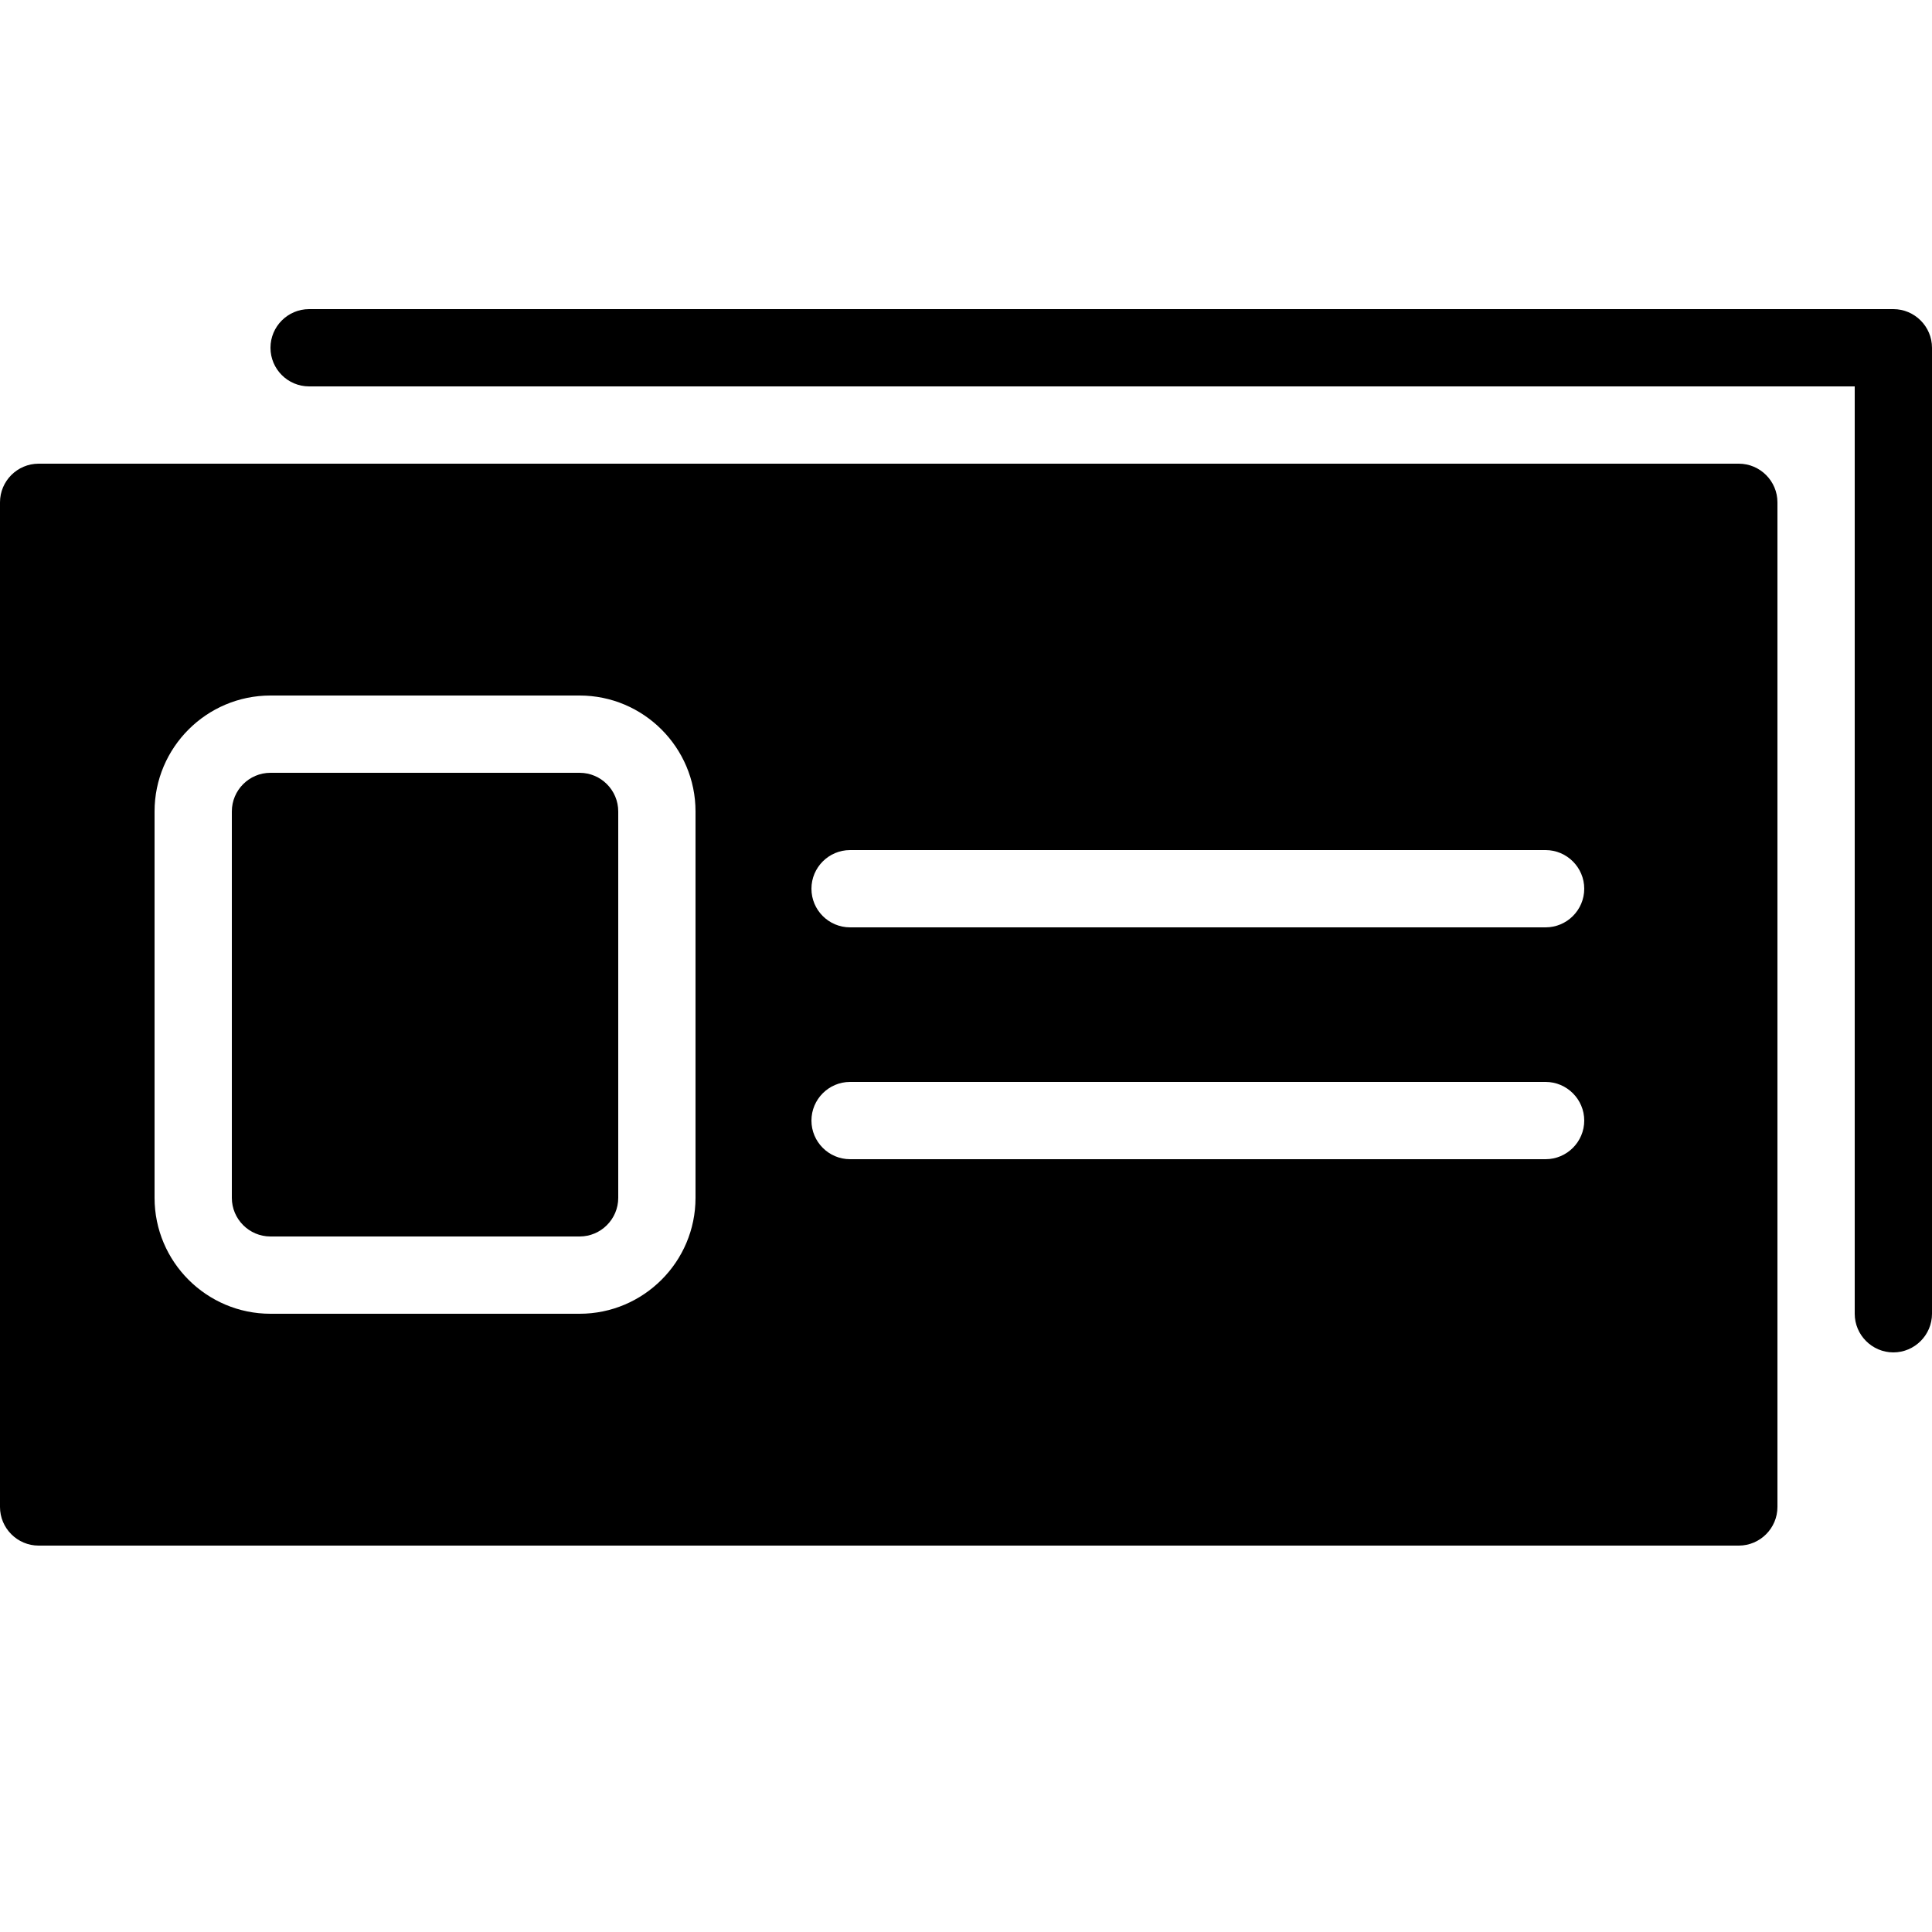 <svg xmlns="http://www.w3.org/2000/svg" xmlns:xlink="http://www.w3.org/1999/xlink" version="1.1" x="0px" y="0px" viewBox="0 0 100 100" enable-background="new 0 0 100 96" xml:space="preserve"><path d="M98,70c-1.1,0-2-0.9-2-2V20H16c-1.104,0-2-0.896-2-2c0-1.1,0.896-2,2-2h82c1.1,0,2,0.9,2,2v50C100,69.1,99.1,70,98,70z"/><path d="M30,40H14c-1.104,0-2,0.9-2,2v20c0,1.1,0.896,2,2,2h16c1.104,0,2-0.9,2-2V42C32,40.9,31.104,40,30,40z"/><path d="M90,24H2c-1.104,0-2,0.9-2,2v52c0,1.1,0.896,2,2,2h88c1.1,0,2-0.9,2-2V26C92,24.9,91.1,24,90,24z M36,62  c0,3.309-2.692,6-6,6H14c-3.308,0-6-2.691-6-6V42c0-3.308,2.692-6,6-6h16c3.308,0,6,2.692,6,6V62z M80,60H44c-1.104,0-2-0.9-2-2  s0.896-2,2-2h36c1.1,0,2,0.9,2,2S81.1,60,80,60z M80,48H44c-1.104,0-2-0.896-2-2c0-1.1,0.896-2,2-2h36c1.1,0,2,0.9,2,2  C82,47.104,81.1,48,80,48z"/></svg>